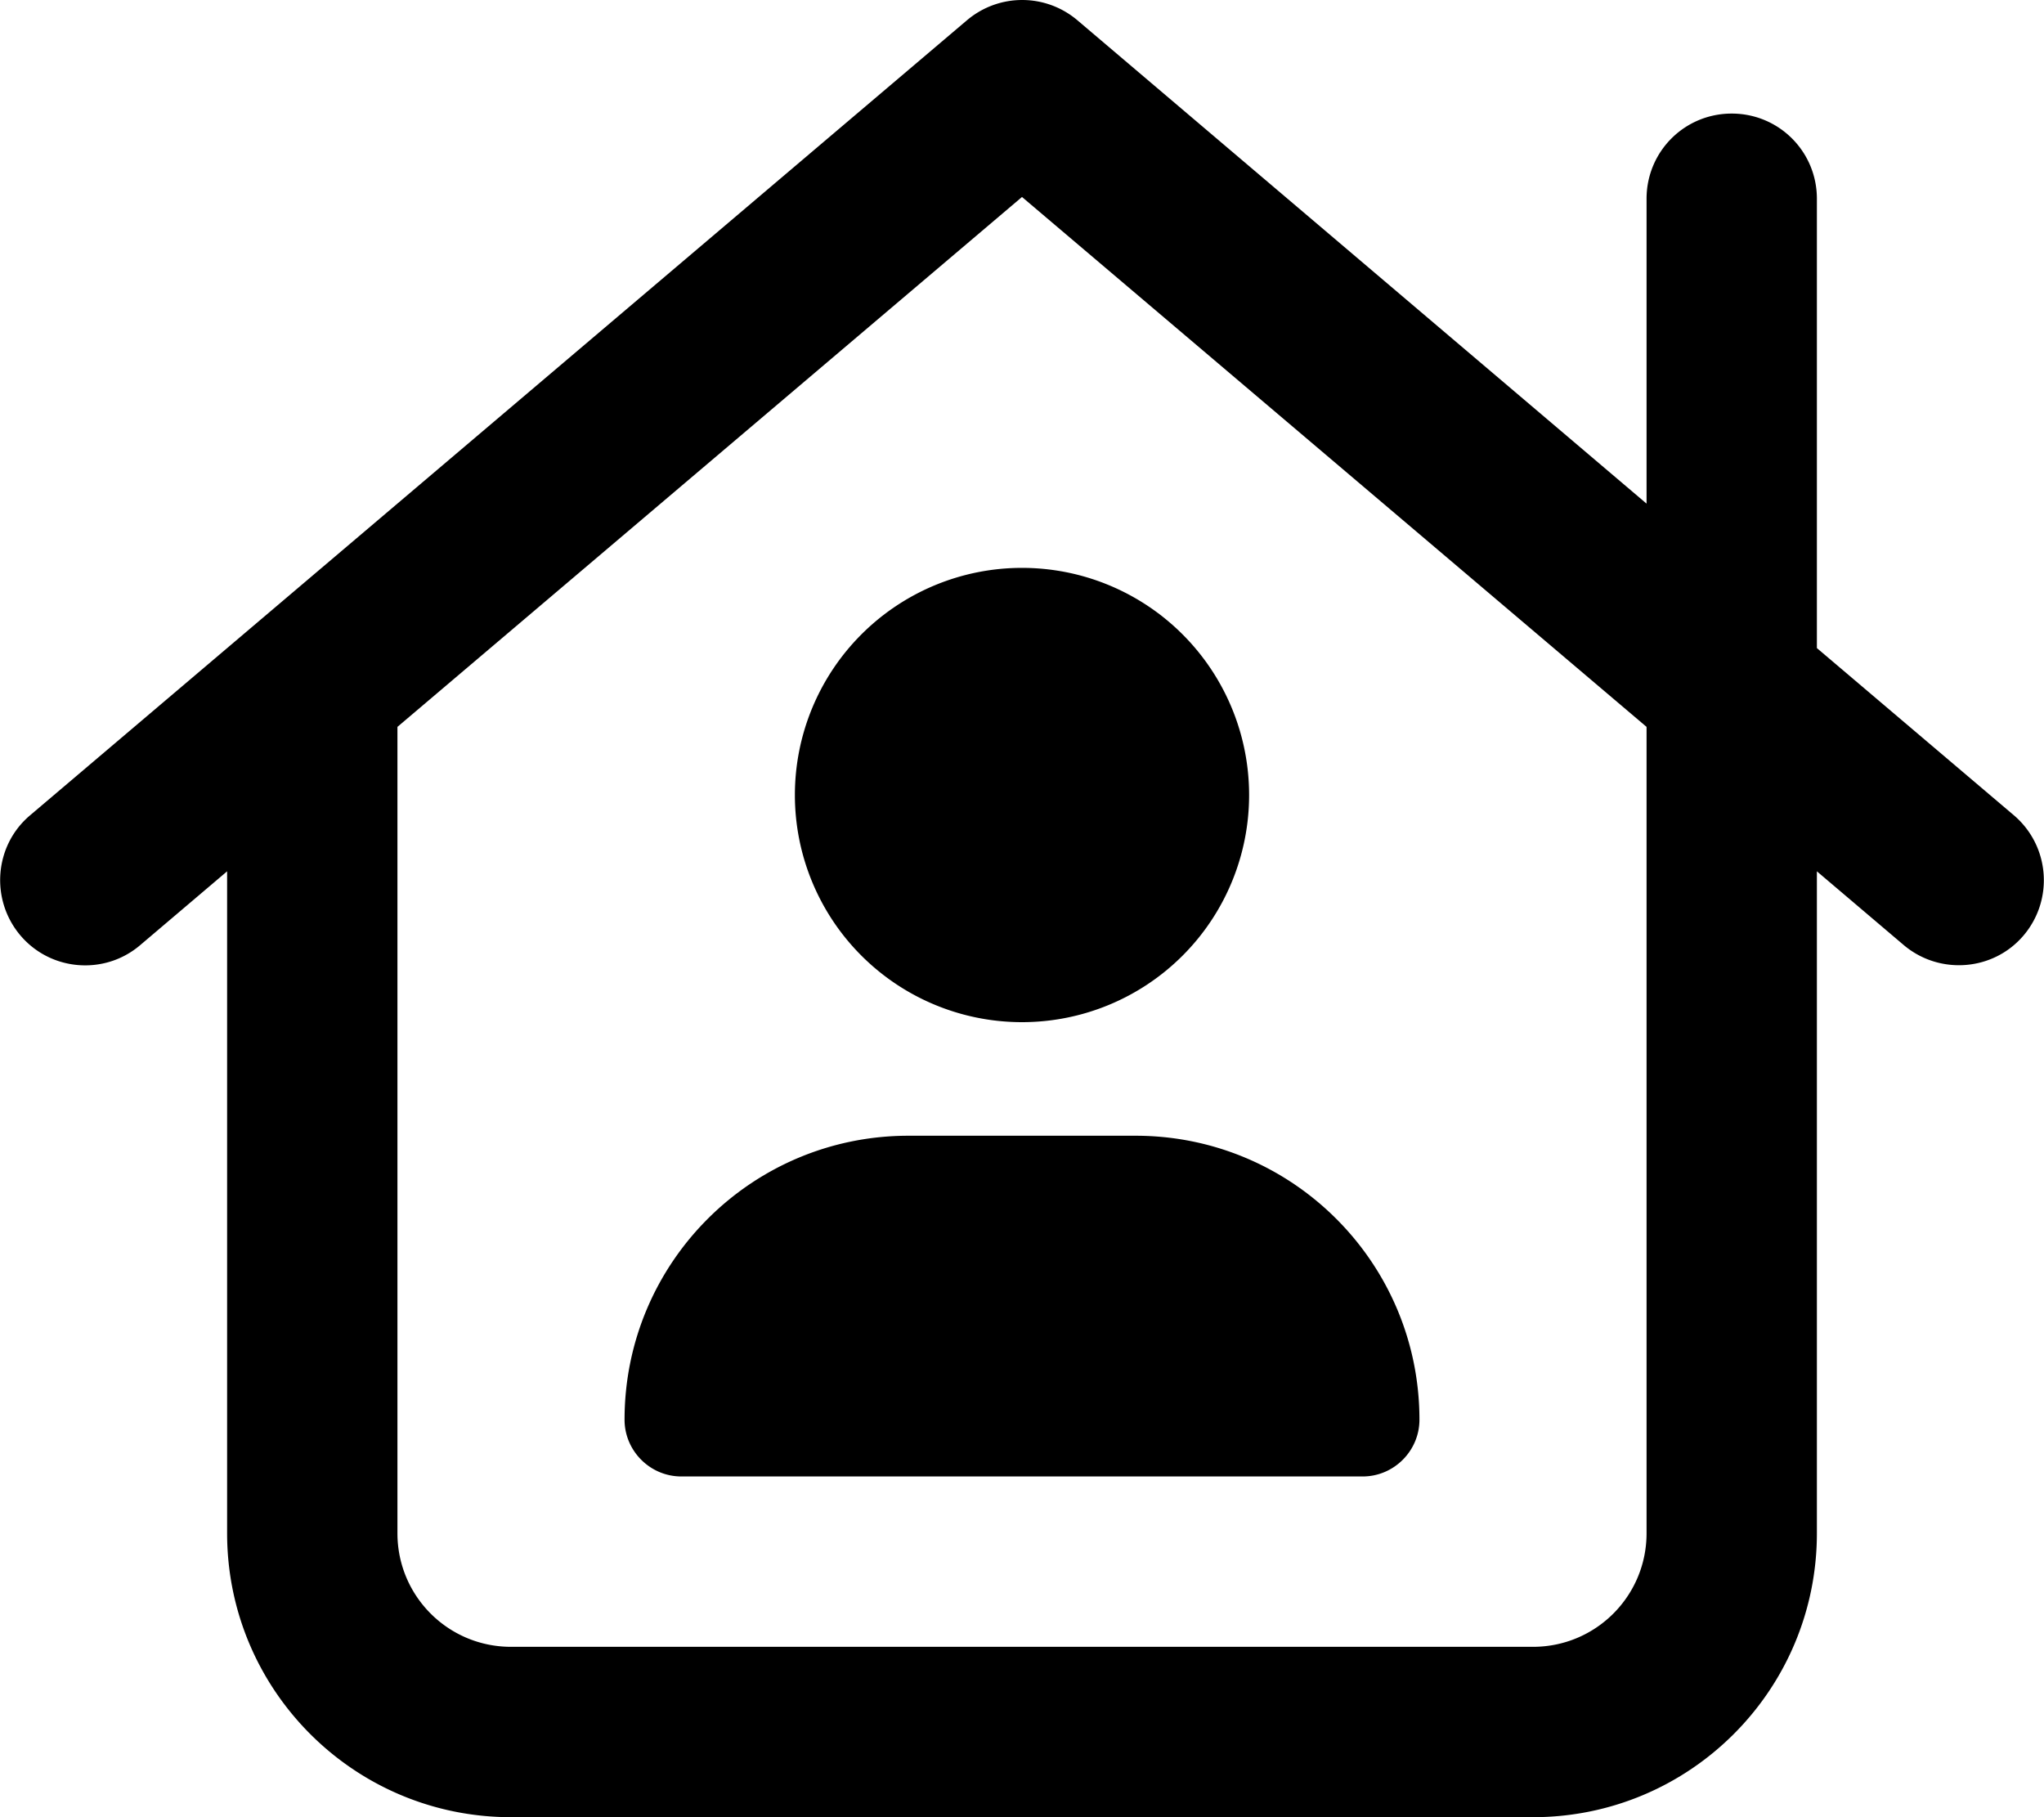 <svg xmlns="http://www.w3.org/2000/svg" viewBox="0 0 576 512" fill="currentColor" class="svgBox" id="house-chimney-user-b-t"><path d="M272.5 5.7c9-7.6 22.1-7.6 31.1 0L464 141.9V56c0-13.3 10.7-24 24-24s24 10.7 24 24V182.6l55.5 47.1c10.1 8.6 11.3 23.7 2.8 33.8s-23.7 11.3-33.8 2.8L512 245.5V432c0 44.2-35.8 80-80 80H144c-44.2 0-80-35.8-80-80V245.5L39.5 266.3c-10.1 8.6-25.3 7.3-33.8-2.8s-7.3-25.3 2.8-33.8l264-224zM288 55.5L112 204.8V432c0 17.7 14.3 32 32 32H432c17.7 0 32-14.3 32-32V204.8L288 55.5zM288 160a64 64 0 1 1 0 128 64 64 0 1 1 0-128zM176 400c0-44.2 35.8-80 80-80h64c44.2 0 80 35.8 80 80c0 8.8-7.2 16-16 16H192c-8.8 0-16-7.2-16-16z"/></svg>